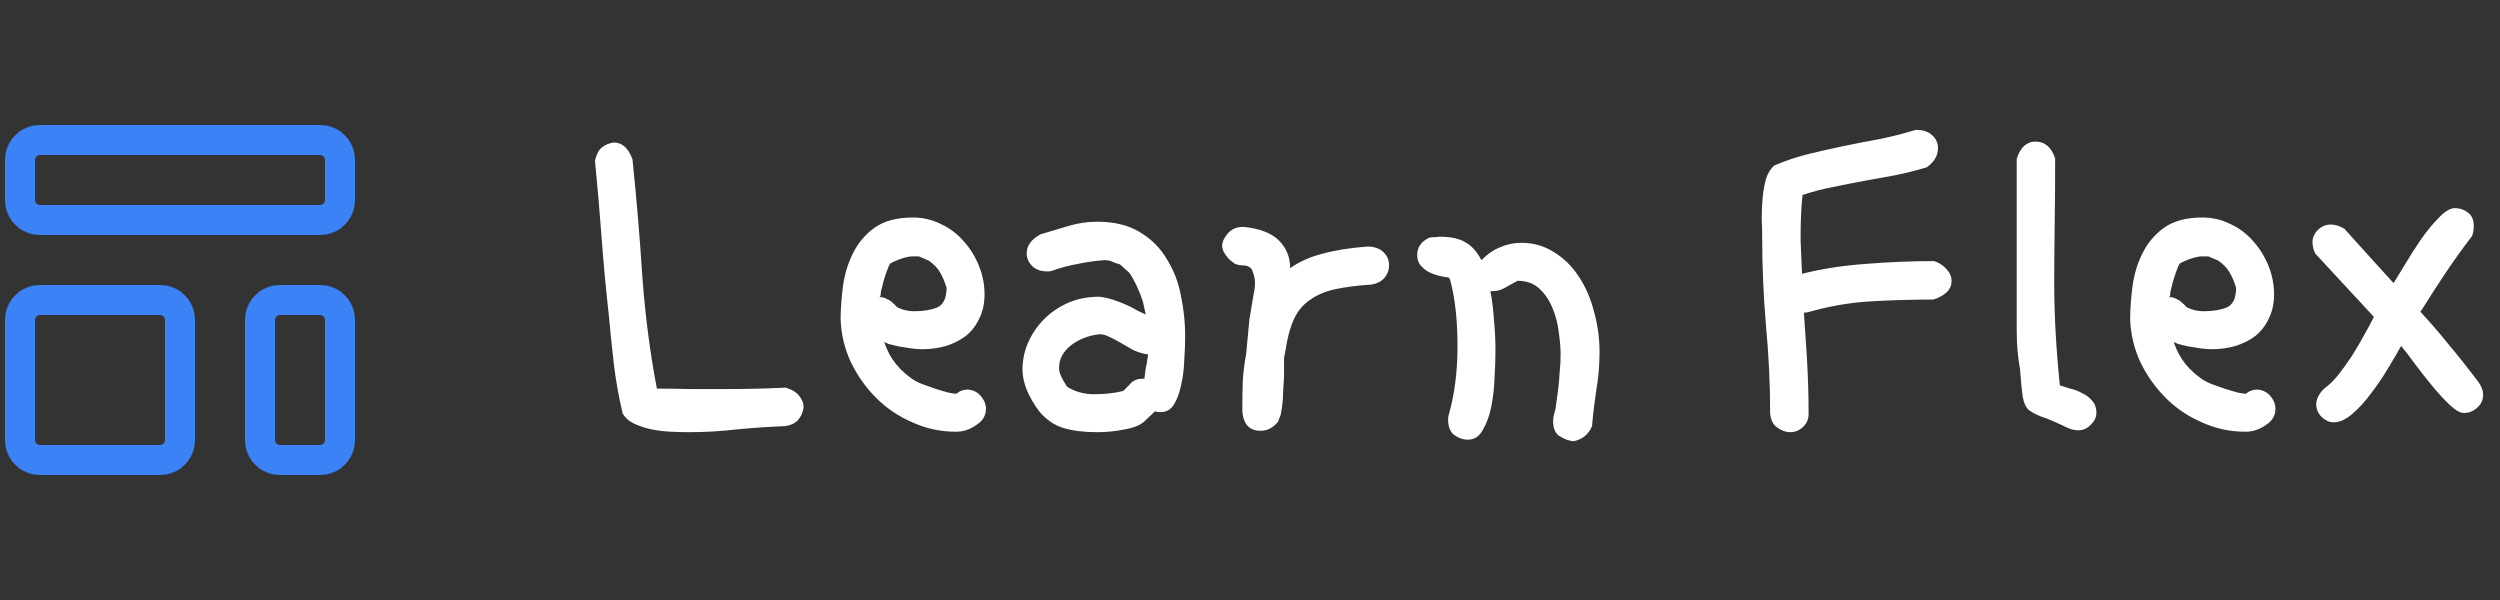 <svg width="125" height="30" viewBox="0 0 125 30" fill="none" xmlns="http://www.w3.org/2000/svg">
<rect x="0" y="0" width="125" height="30" fill="#333333" stroke="none"/>
<path d="M29.75 8.039C29.812 7.742 29.922 7.523 30.078 7.383C30.25 7.242 30.453 7.156 30.688 7.125C31.109 7.125 31.422 7.406 31.625 7.969C31.828 9.938 31.992 11.891 32.117 13.828C32.258 15.766 32.5 17.633 32.844 19.43C33.391 19.43 33.945 19.438 34.508 19.453C35.086 19.453 35.672 19.453 36.266 19.453C37.266 19.453 38.273 19.43 39.289 19.383C39.602 19.477 39.828 19.617 39.969 19.805C40.109 19.977 40.18 20.164 40.18 20.367C40.148 20.602 40.062 20.805 39.922 20.977C39.781 21.148 39.562 21.258 39.266 21.305C38.469 21.336 37.664 21.391 36.852 21.469C36.055 21.562 35.258 21.609 34.461 21.609C34.195 21.609 33.891 21.602 33.547 21.586C33.219 21.57 32.898 21.531 32.586 21.469C32.273 21.406 31.984 21.312 31.719 21.188C31.453 21.062 31.258 20.891 31.133 20.672C30.93 19.812 30.781 18.977 30.688 18.164C30.594 17.336 30.508 16.5 30.43 15.656C30.289 14.391 30.172 13.125 30.078 11.859C29.984 10.594 29.875 9.32 29.75 8.039ZM44.023 14.812C43.992 14.828 43.977 14.844 43.977 14.859H44.023C44.133 14.859 44.242 14.891 44.352 14.953C44.461 15 44.555 15.062 44.633 15.141C44.711 15.203 44.773 15.266 44.82 15.328C44.883 15.375 44.922 15.398 44.938 15.398C45.172 15.508 45.43 15.562 45.711 15.562C46.164 15.562 46.547 15.5 46.859 15.375C47.172 15.234 47.328 14.906 47.328 14.391C47.234 14.078 47.125 13.82 47 13.617C46.891 13.414 46.703 13.219 46.438 13.031L45.945 12.82H45.617C45.492 12.82 45.328 12.852 45.125 12.914C44.922 12.977 44.719 13.062 44.516 13.172C44.453 13.266 44.391 13.406 44.328 13.594C44.266 13.766 44.211 13.938 44.164 14.109C44.117 14.281 44.078 14.438 44.047 14.578C44.031 14.719 44.023 14.797 44.023 14.812ZM44.211 17.086L44.141 16.828C44.328 17.656 44.781 18.336 45.5 18.867C45.656 18.992 45.852 19.102 46.086 19.195C46.336 19.289 46.578 19.375 46.812 19.453C47.062 19.531 47.281 19.594 47.469 19.641C47.656 19.672 47.773 19.688 47.82 19.688C47.977 19.547 48.172 19.477 48.406 19.477C48.688 19.508 48.906 19.625 49.062 19.828C49.219 20.016 49.297 20.219 49.297 20.438C49.297 20.781 49.133 21.055 48.805 21.258C48.492 21.477 48.156 21.586 47.797 21.586C47.031 21.586 46.305 21.43 45.617 21.117C44.93 20.82 44.328 20.414 43.812 19.898C43.297 19.383 42.875 18.789 42.547 18.117C42.234 17.445 42.062 16.734 42.031 15.984C42.031 15.469 42.07 14.914 42.148 14.32C42.227 13.727 42.391 13.18 42.641 12.68C42.891 12.164 43.25 11.734 43.719 11.391C44.203 11.047 44.844 10.875 45.641 10.875C46.141 10.875 46.609 10.984 47.047 11.203C47.484 11.406 47.859 11.688 48.172 12.047C48.5 12.406 48.758 12.82 48.945 13.289C49.133 13.742 49.227 14.219 49.227 14.719C49.227 15.172 49.141 15.57 48.969 15.914C48.812 16.258 48.594 16.547 48.312 16.781C48.031 17 47.695 17.172 47.305 17.297C46.93 17.406 46.531 17.461 46.109 17.461C45.938 17.461 45.742 17.445 45.523 17.414C45.32 17.383 45.125 17.352 44.938 17.32C44.75 17.273 44.586 17.234 44.445 17.203C44.32 17.156 44.242 17.117 44.211 17.086ZM57.406 17.719L57.242 17.695C57.008 17.648 56.789 17.57 56.586 17.461C56.398 17.352 56.211 17.242 56.023 17.133C55.836 17.023 55.656 16.93 55.484 16.852C55.312 16.758 55.141 16.711 54.969 16.711C54.422 16.773 53.945 16.961 53.539 17.273C53.148 17.586 52.953 17.961 52.953 18.398C52.953 18.523 52.984 18.656 53.047 18.797C53.109 18.938 53.211 19.117 53.352 19.336C53.758 19.586 54.203 19.711 54.688 19.711C55.25 19.711 55.742 19.656 56.164 19.547L56.469 19.242C56.625 19.039 56.836 18.938 57.102 18.938H57.219C57.234 18.812 57.25 18.688 57.266 18.562C57.281 18.438 57.305 18.312 57.336 18.188L57.406 17.719ZM57.758 20.555L57.219 21.07C57.016 21.258 56.688 21.391 56.234 21.469C55.797 21.562 55.336 21.609 54.852 21.609C54.195 21.609 53.633 21.539 53.164 21.398C52.711 21.258 52.312 20.984 51.969 20.578C51.406 19.828 51.125 19.125 51.125 18.469C51.125 18.031 51.211 17.602 51.383 17.18C51.57 16.742 51.828 16.352 52.156 16.008C52.484 15.664 52.883 15.383 53.352 15.164C53.836 14.945 54.375 14.836 54.969 14.836C55.219 14.867 55.461 14.922 55.695 15C55.93 15.078 56.148 15.164 56.352 15.258C56.555 15.352 56.734 15.445 56.891 15.539C57.062 15.617 57.195 15.68 57.289 15.727L57.148 15.094C57.07 14.844 56.977 14.602 56.867 14.367C56.758 14.117 56.625 13.875 56.469 13.641L56 13.219C55.875 13.188 55.758 13.148 55.648 13.102C55.539 13.039 55.398 13.008 55.227 13.008C54.773 13.039 54.328 13.102 53.891 13.195C53.453 13.273 53.016 13.391 52.578 13.547C52.531 13.562 52.461 13.57 52.367 13.57C52.039 13.57 51.781 13.477 51.594 13.289C51.422 13.102 51.336 12.898 51.336 12.68C51.336 12.492 51.383 12.328 51.477 12.188C51.57 12.031 51.75 11.875 52.016 11.719C52.422 11.594 52.867 11.461 53.352 11.32C53.852 11.164 54.352 11.086 54.852 11.086C55.711 11.086 56.422 11.258 56.984 11.602C57.562 11.945 58.016 12.398 58.344 12.961C58.688 13.508 58.922 14.117 59.047 14.789C59.188 15.461 59.258 16.125 59.258 16.781C59.258 17.172 59.242 17.594 59.211 18.047C59.195 18.484 59.141 18.898 59.047 19.289C58.969 19.664 58.852 19.977 58.695 20.227C58.539 20.477 58.328 20.602 58.062 20.602C58 20.602 57.938 20.602 57.875 20.602C57.812 20.586 57.773 20.57 57.758 20.555ZM62.117 20.32C62.117 19.898 62.125 19.461 62.141 19.008C62.172 18.555 62.227 18.125 62.305 17.719L62.469 15.984L62.68 14.719C62.727 14.516 62.75 14.328 62.75 14.156C62.75 13.969 62.711 13.773 62.633 13.57C62.57 13.367 62.391 13.266 62.094 13.266C61.969 13.266 61.844 13.234 61.719 13.172C61.609 13.094 61.508 13.008 61.414 12.914C61.32 12.805 61.242 12.695 61.18 12.586C61.133 12.477 61.109 12.375 61.109 12.281C61.109 12.094 61.203 11.891 61.391 11.672C61.578 11.453 61.836 11.344 62.164 11.344C62.977 11.422 63.57 11.648 63.945 12.023C64.32 12.398 64.508 12.859 64.508 13.406C64.977 13.078 65.523 12.836 66.148 12.68C66.773 12.508 67.516 12.391 68.375 12.328C68.719 12.328 68.984 12.422 69.172 12.609C69.359 12.781 69.453 13 69.453 13.266C69.453 13.5 69.375 13.711 69.219 13.898C69.062 14.07 68.852 14.18 68.586 14.227C67.867 14.273 67.258 14.352 66.758 14.461C66.258 14.57 65.836 14.75 65.492 15C65.148 15.234 64.883 15.555 64.695 15.961C64.508 16.367 64.367 16.891 64.273 17.531L64.203 17.883V18.844C64.188 19.078 64.172 19.32 64.156 19.57C64.156 19.805 64.141 20.047 64.109 20.297L64.039 20.719L63.898 21.094C63.648 21.391 63.359 21.539 63.031 21.539C62.469 21.539 62.164 21.211 62.117 20.555V20.32ZM71.469 11.883C71.531 11.867 71.602 11.859 71.68 11.859C71.758 11.859 71.852 11.852 71.961 11.836H71.984C72.547 11.836 72.977 11.93 73.273 12.117C73.586 12.289 73.852 12.586 74.07 13.008C74.383 12.695 74.703 12.477 75.031 12.352C75.359 12.211 75.703 12.141 76.062 12.141C76.672 12.141 77.219 12.297 77.703 12.609C78.188 12.906 78.594 13.305 78.922 13.805C79.266 14.305 79.523 14.891 79.695 15.562C79.883 16.219 79.977 16.898 79.977 17.602C79.977 18.258 79.922 18.898 79.812 19.523C79.719 20.148 79.648 20.742 79.602 21.305C79.43 21.711 79.133 21.961 78.711 22.055H78.617C78.398 22.023 78.18 21.938 77.961 21.797C77.758 21.656 77.656 21.406 77.656 21.047L77.68 20.812C77.695 20.734 77.711 20.672 77.727 20.625C77.742 20.562 77.758 20.508 77.773 20.461L77.914 19.43C77.945 19.148 77.969 18.867 77.984 18.586C78.016 18.305 78.031 18.016 78.031 17.719C78.031 17.406 78 17.039 77.938 16.617C77.891 16.195 77.789 15.797 77.633 15.422C77.477 15.031 77.258 14.703 76.977 14.438C76.695 14.172 76.328 14.039 75.875 14.039C75.703 14.133 75.508 14.242 75.289 14.367C75.07 14.492 74.867 14.555 74.68 14.555H74.586C74.539 14.555 74.516 14.57 74.516 14.602C74.516 14.617 74.516 14.625 74.516 14.625C74.531 14.625 74.539 14.633 74.539 14.648C74.617 15.102 74.672 15.57 74.703 16.055C74.75 16.539 74.773 17.031 74.773 17.531C74.773 17.922 74.758 18.375 74.727 18.891C74.711 19.391 74.656 19.875 74.562 20.344C74.469 20.797 74.328 21.18 74.141 21.492C73.969 21.82 73.719 21.984 73.391 21.984C73.156 21.984 72.93 21.906 72.711 21.75C72.508 21.594 72.406 21.336 72.406 20.977C72.406 20.883 72.414 20.812 72.43 20.766C72.727 19.734 72.875 18.586 72.875 17.32C72.875 15.992 72.75 14.875 72.5 13.969L72.43 13.875C72.273 13.859 72.102 13.828 71.914 13.781C71.742 13.734 71.578 13.672 71.422 13.594C71.266 13.5 71.133 13.391 71.023 13.266C70.914 13.125 70.859 12.953 70.859 12.75C70.859 12.359 71.062 12.07 71.469 11.883ZM90.406 15.609C90.328 15.625 90.258 15.633 90.195 15.633L90.336 17.742C90.367 18.227 90.391 18.719 90.406 19.219C90.422 19.703 90.43 20.195 90.43 20.695C90.43 20.961 90.336 21.18 90.148 21.352C89.961 21.523 89.75 21.609 89.516 21.609C89.297 21.609 89.078 21.531 88.859 21.375C88.656 21.234 88.539 21 88.508 20.672C88.508 19.219 88.438 17.75 88.297 16.266C88.172 14.766 88.109 13.297 88.109 11.859C88.109 11.578 88.102 11.266 88.086 10.922C88.086 10.562 88.102 10.219 88.133 9.891C88.164 9.547 88.219 9.234 88.297 8.953C88.391 8.656 88.531 8.43 88.719 8.273C89.266 8.039 89.82 7.852 90.383 7.711C90.961 7.57 91.547 7.438 92.141 7.312C92.734 7.188 93.336 7.07 93.945 6.961C94.555 6.836 95.172 6.68 95.797 6.492C96.141 6.492 96.406 6.578 96.594 6.75C96.797 6.922 96.898 7.141 96.898 7.406C96.898 7.781 96.711 8.102 96.336 8.367C95.805 8.523 95.273 8.656 94.742 8.766C94.227 8.859 93.711 8.953 93.195 9.047C92.68 9.141 92.164 9.242 91.648 9.352C91.148 9.445 90.641 9.578 90.125 9.75C90.094 10.062 90.07 10.383 90.055 10.711C90.039 11.023 90.031 11.344 90.031 11.672V12.07L90.102 13.688C91.102 13.438 92.164 13.273 93.289 13.195C94.43 13.102 95.57 13.055 96.711 13.055C96.977 13.148 97.188 13.289 97.344 13.477C97.5 13.648 97.578 13.836 97.578 14.039C97.578 14.273 97.492 14.469 97.32 14.625C97.148 14.781 96.93 14.898 96.664 14.977C95.586 14.977 94.531 15.008 93.5 15.07C92.469 15.133 91.438 15.312 90.406 15.609ZM100.836 7.945C100.914 7.68 101.031 7.469 101.188 7.312C101.359 7.156 101.555 7.078 101.773 7.078C102.242 7.078 102.57 7.359 102.758 7.922C102.758 9.094 102.75 10.203 102.734 11.25C102.719 12.281 102.711 13.258 102.711 14.18C102.711 15.742 102.805 17.438 102.992 19.266C103.133 19.312 103.305 19.367 103.508 19.43C103.727 19.477 103.93 19.555 104.117 19.664C104.32 19.758 104.484 19.883 104.609 20.039C104.75 20.195 104.82 20.391 104.82 20.625C104.82 20.859 104.727 21.062 104.539 21.234C104.367 21.422 104.156 21.516 103.906 21.516C103.734 21.516 103.547 21.469 103.344 21.375C102.797 21.109 102.375 20.93 102.078 20.836C101.797 20.727 101.578 20.609 101.422 20.484C101.281 20.344 101.188 20.133 101.141 19.852C101.094 19.555 101.047 19.086 101 18.445C100.891 17.867 100.836 17.234 100.836 16.547C100.836 15.859 100.836 15.195 100.836 14.555V7.945ZM108.5 14.812C108.469 14.828 108.453 14.844 108.453 14.859H108.5C108.609 14.859 108.719 14.891 108.828 14.953C108.938 15 109.031 15.062 109.109 15.141C109.188 15.203 109.25 15.266 109.297 15.328C109.359 15.375 109.398 15.398 109.414 15.398C109.648 15.508 109.906 15.562 110.188 15.562C110.641 15.562 111.023 15.5 111.336 15.375C111.648 15.234 111.805 14.906 111.805 14.391C111.711 14.078 111.602 13.82 111.477 13.617C111.367 13.414 111.18 13.219 110.914 13.031L110.422 12.82H110.094C109.969 12.82 109.805 12.852 109.602 12.914C109.398 12.977 109.195 13.062 108.992 13.172C108.93 13.266 108.867 13.406 108.805 13.594C108.742 13.766 108.688 13.938 108.641 14.109C108.594 14.281 108.555 14.438 108.523 14.578C108.508 14.719 108.5 14.797 108.5 14.812ZM108.688 17.086L108.617 16.828C108.805 17.656 109.258 18.336 109.977 18.867C110.133 18.992 110.328 19.102 110.562 19.195C110.812 19.289 111.055 19.375 111.289 19.453C111.539 19.531 111.758 19.594 111.945 19.641C112.133 19.672 112.25 19.688 112.297 19.688C112.453 19.547 112.648 19.477 112.883 19.477C113.164 19.508 113.383 19.625 113.539 19.828C113.695 20.016 113.773 20.219 113.773 20.438C113.773 20.781 113.609 21.055 113.281 21.258C112.969 21.477 112.633 21.586 112.273 21.586C111.508 21.586 110.781 21.43 110.094 21.117C109.406 20.82 108.805 20.414 108.289 19.898C107.773 19.383 107.352 18.789 107.023 18.117C106.711 17.445 106.539 16.734 106.508 15.984C106.508 15.469 106.547 14.914 106.625 14.32C106.703 13.727 106.867 13.18 107.117 12.68C107.367 12.164 107.727 11.734 108.195 11.391C108.68 11.047 109.32 10.875 110.117 10.875C110.617 10.875 111.086 10.984 111.523 11.203C111.961 11.406 112.336 11.688 112.648 12.047C112.977 12.406 113.234 12.82 113.422 13.289C113.609 13.742 113.703 14.219 113.703 14.719C113.703 15.172 113.617 15.57 113.445 15.914C113.289 16.258 113.07 16.547 112.789 16.781C112.508 17 112.172 17.172 111.781 17.297C111.406 17.406 111.008 17.461 110.586 17.461C110.414 17.461 110.219 17.445 110 17.414C109.797 17.383 109.602 17.352 109.414 17.32C109.227 17.273 109.062 17.234 108.922 17.203C108.797 17.156 108.719 17.117 108.688 17.086ZM115.766 12.68C115.672 12.492 115.625 12.305 115.625 12.117C115.625 11.883 115.711 11.68 115.883 11.508C116.07 11.32 116.289 11.227 116.539 11.227C116.758 11.227 116.984 11.297 117.219 11.438C117.672 11.938 118.102 12.414 118.508 12.867C118.914 13.32 119.305 13.75 119.68 14.156C119.82 13.922 120.016 13.602 120.266 13.195C120.516 12.773 120.781 12.359 121.062 11.953C121.359 11.531 121.656 11.172 121.953 10.875C122.25 10.562 122.516 10.406 122.75 10.406C122.984 10.406 123.195 10.477 123.383 10.617C123.586 10.758 123.688 10.984 123.688 11.297C123.688 11.5 123.656 11.672 123.594 11.812C123.141 12.406 122.703 13.016 122.281 13.641C121.875 14.25 121.477 14.867 121.086 15.492L121.016 15.586C121.469 16.07 121.93 16.602 122.398 17.18C122.883 17.758 123.391 18.398 123.922 19.102C124.078 19.32 124.156 19.531 124.156 19.734C124.156 20 124.055 20.219 123.852 20.391C123.664 20.562 123.445 20.648 123.195 20.648C123.008 20.648 122.773 20.516 122.492 20.25C122.211 19.984 121.922 19.672 121.625 19.312C121.328 18.953 121.039 18.586 120.758 18.211C120.477 17.82 120.242 17.516 120.055 17.297C119.883 17.609 119.664 17.984 119.398 18.422C119.148 18.844 118.867 19.258 118.555 19.664C118.258 20.07 117.945 20.414 117.617 20.695C117.289 20.977 116.977 21.117 116.68 21.117C116.477 21.117 116.281 21.031 116.094 20.859C115.906 20.672 115.812 20.461 115.812 20.227C115.812 19.945 115.953 19.672 116.234 19.406C116.438 19.266 116.656 19.055 116.891 18.773C117.125 18.477 117.352 18.164 117.57 17.836C117.789 17.492 117.992 17.148 118.18 16.805C118.383 16.445 118.555 16.125 118.695 15.844L115.766 12.68Z" fill="white"/>
<path d="M1 8C1 7.735 1.105 7.48 1.293 7.293C1.48 7.105 1.735 7 2 7H16C16.265 7 16.52 7.105 16.707 7.293C16.895 7.48 17 7.735 17 8V10C17 10.265 16.895 10.52 16.707 10.707C16.52 10.895 16.265 11 16 11H2C1.735 11 1.48 10.895 1.293 10.707C1.105 10.52 1 10.265 1 10V8ZM1 16C1 15.735 1.105 15.48 1.293 15.293C1.48 15.105 1.735 15 2 15H8C8.265 15 8.52 15.105 8.707 15.293C8.895 15.48 9 15.735 9 16V22C9 22.265 8.895 22.52 8.707 22.707C8.52 22.895 8.265 23 8 23H2C1.735 23 1.48 22.895 1.293 22.707C1.105 22.52 1 22.265 1 22V16ZM13 16C13 15.735 13.105 15.48 13.293 15.293C13.48 15.105 13.735 15 14 15H16C16.265 15 16.52 15.105 16.707 15.293C16.895 15.48 17 15.735 17 16V22C17 22.265 16.895 22.52 16.707 22.707C16.52 22.895 16.265 23 16 23H14C13.735 23 13.48 22.895 13.293 22.707C13.105 22.52 13 22.265 13 22V16Z" stroke="#3B82F6" stroke-width="1.5" stroke-linecap="round" stroke-linejoin="round"/>
</svg>
